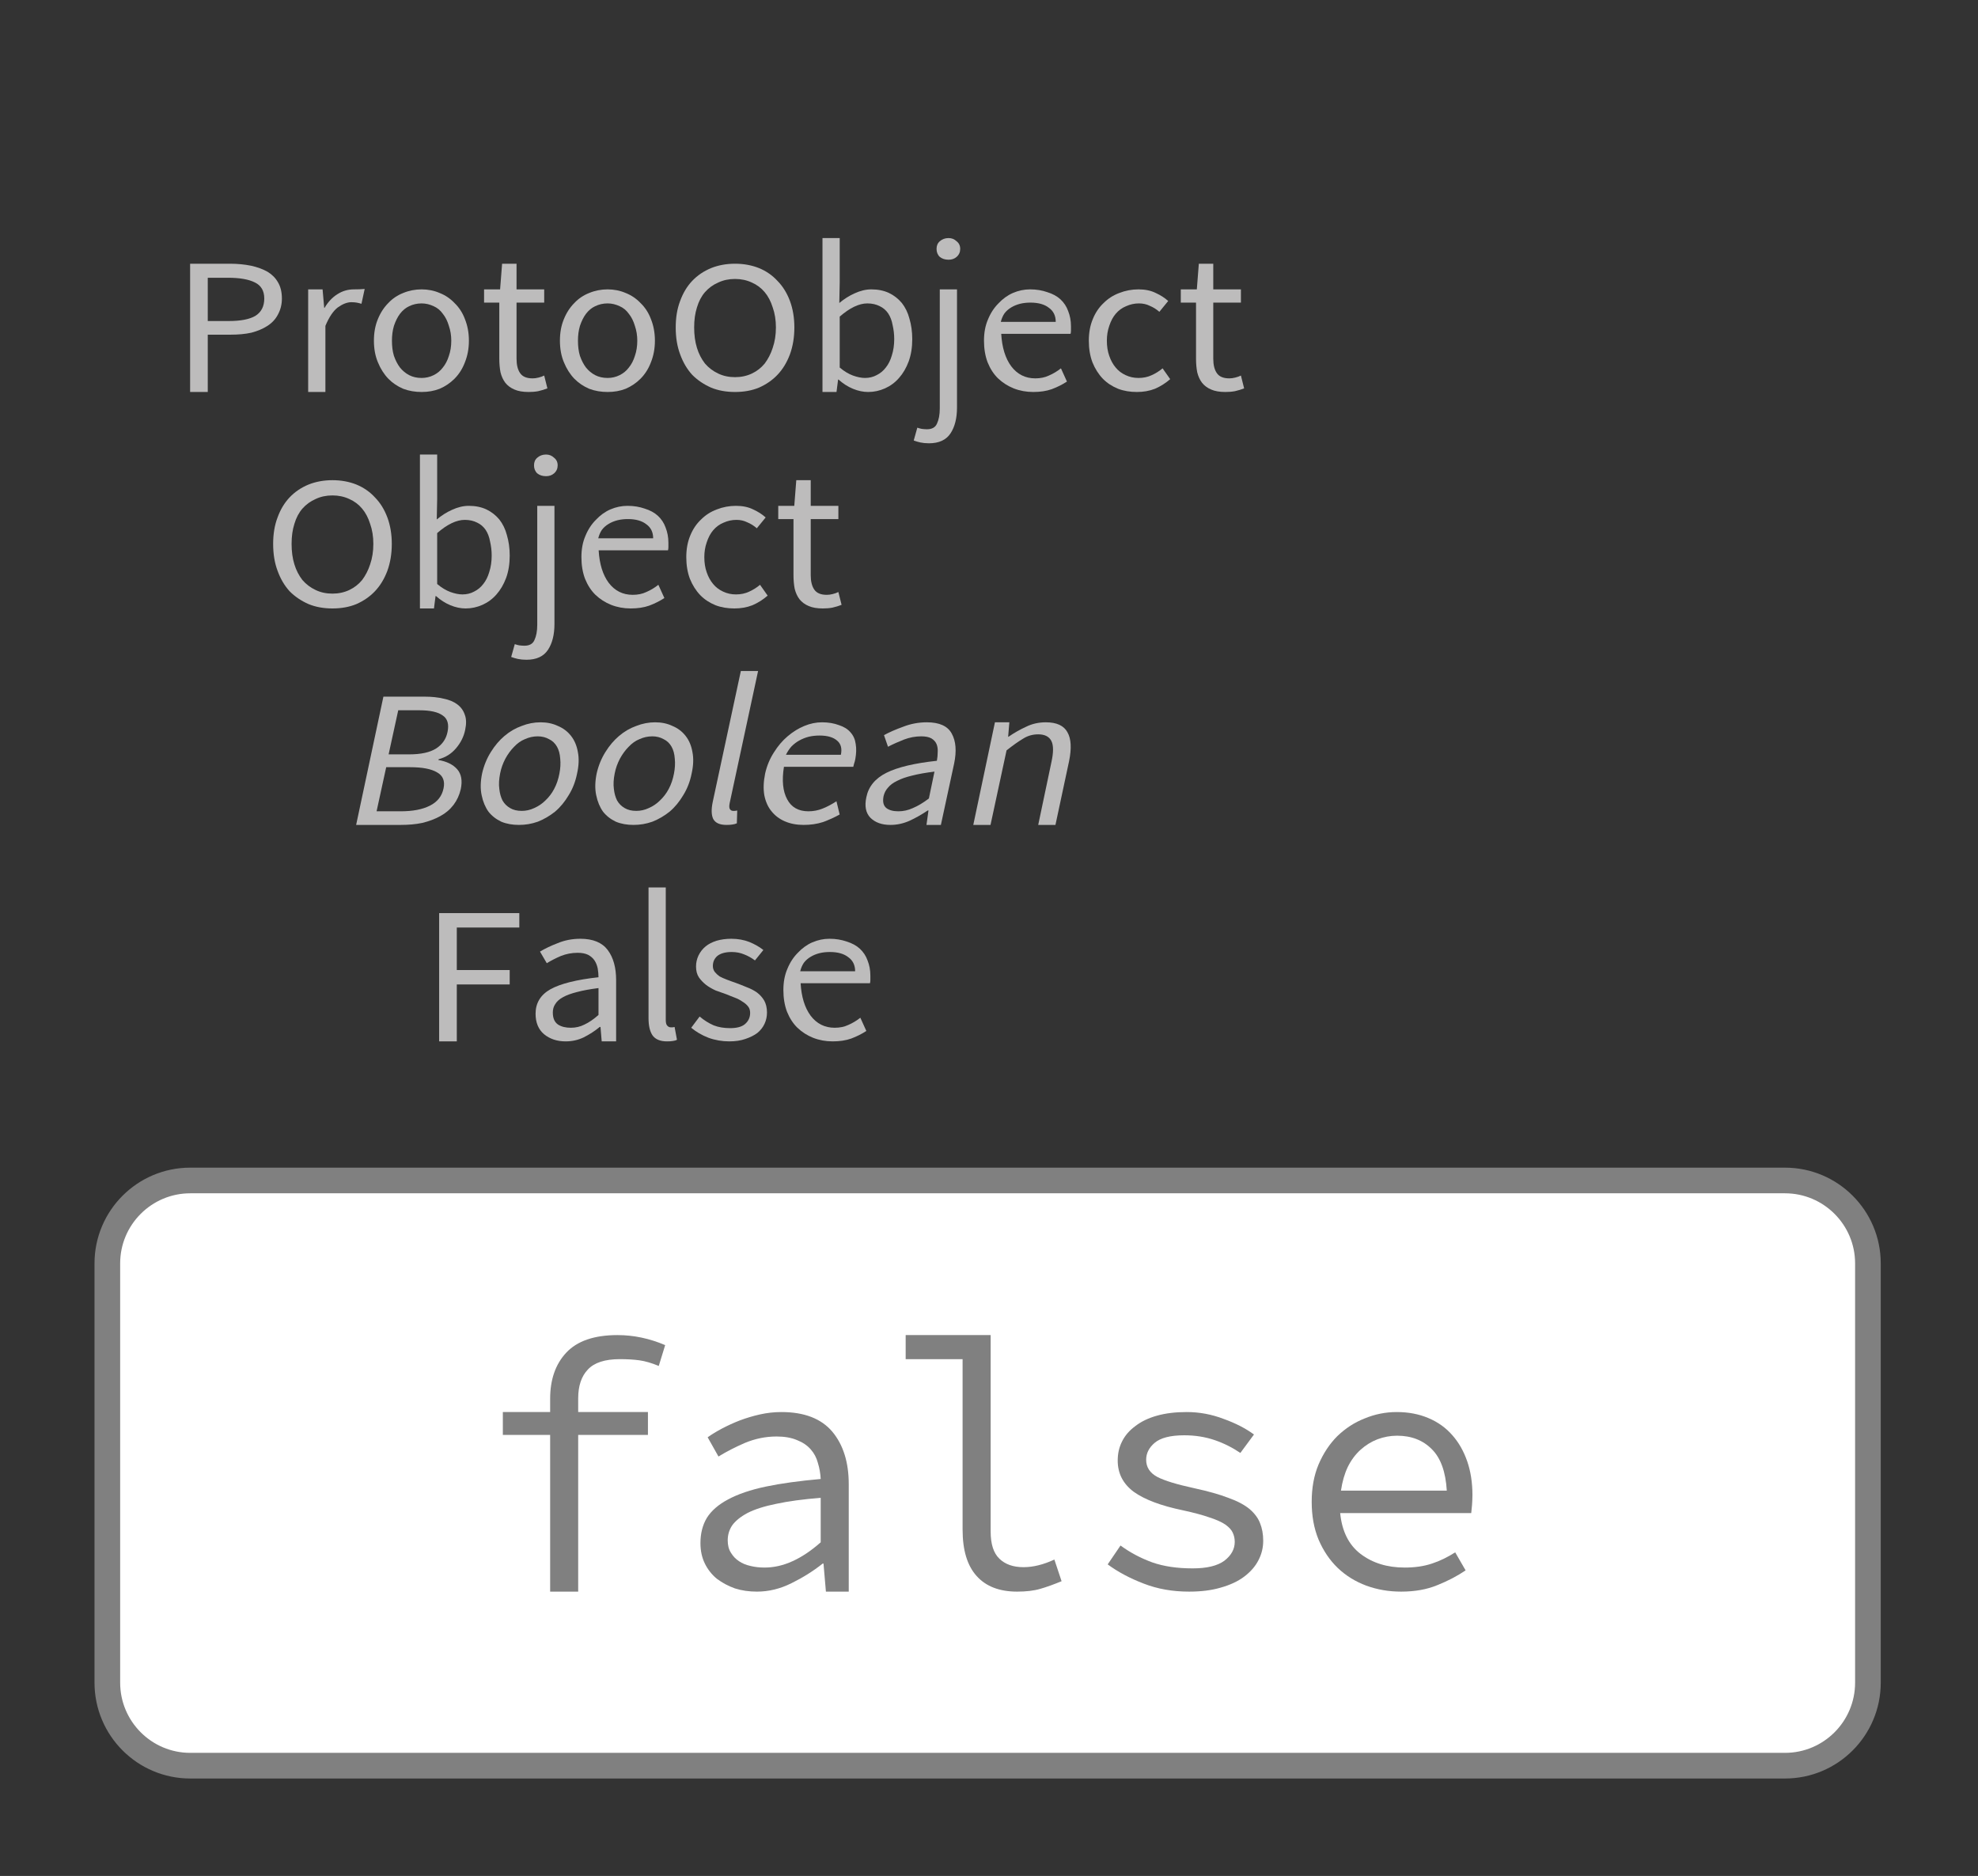 <?xml version="1.0" encoding="UTF-8"?>
<svg xmlns="http://www.w3.org/2000/svg" xmlns:xlink="http://www.w3.org/1999/xlink" width="77.107pt" height="73.127pt" viewBox="0 0 77.107 73.127" version="1.1">
<rect x="0" y="0" width="77.107" height="73.127" fill="#333333" stroke="none"/>
<defs>
<g>
<symbol overflow="visible" id="glyph0-0">
<path style="stroke:none;" d="M 0.953 0 L 0.953 -5.5 L 4.875 -5.5 L 4.875 0 Z M 1.844 -0.484 L 3.953 -0.484 L 3.359 -1.578 L 2.922 -2.438 L 2.891 -2.438 L 2.453 -1.578 Z M 2.891 -3.25 L 2.922 -3.25 L 3.328 -4.016 L 3.875 -5 L 1.938 -5 L 2.484 -4.016 Z M 1.484 -0.922 L 2.531 -2.828 L 1.484 -4.766 Z M 4.312 -0.922 L 4.312 -4.766 L 3.281 -2.828 Z M 4.312 -0.922 "/>
</symbol>
<symbol overflow="visible" id="glyph0-1">
<path style="stroke:none;" d="M 0.734 0 L 0.734 -5 L 2.281 -5 C 2.582 -5 2.859 -4.973 3.109 -4.922 C 3.359 -4.867 3.57 -4.789 3.75 -4.688 C 3.926 -4.582 4.062 -4.445 4.156 -4.281 C 4.258 -4.113 4.312 -3.898 4.312 -3.641 C 4.312 -3.41 4.258 -3.203 4.156 -3.016 C 4.062 -2.836 3.926 -2.691 3.75 -2.578 C 3.57 -2.461 3.363 -2.375 3.125 -2.312 C 2.883 -2.258 2.613 -2.234 2.312 -2.234 L 1.422 -2.234 L 1.422 0 Z M 1.422 -2.766 L 2.234 -2.766 C 2.703 -2.766 3.051 -2.832 3.281 -2.969 C 3.508 -3.113 3.625 -3.336 3.625 -3.641 C 3.625 -3.941 3.504 -4.148 3.266 -4.266 C 3.023 -4.391 2.672 -4.453 2.203 -4.453 L 1.422 -4.453 Z M 1.422 -2.766 "/>
</symbol>
<symbol overflow="visible" id="glyph0-2">
<path style="stroke:none;" d="M 0.672 0 L 0.672 -4 L 1.234 -4 L 1.297 -3.281 L 1.312 -3.281 C 1.445 -3.508 1.613 -3.688 1.812 -3.812 C 2.008 -3.938 2.223 -4 2.453 -4 C 2.609 -4 2.75 -4.004 2.875 -4.016 L 2.75 -3.438 C 2.688 -3.457 2.625 -3.473 2.562 -3.484 C 2.508 -3.492 2.441 -3.5 2.359 -3.5 C 2.191 -3.5 2.016 -3.43 1.828 -3.297 C 1.648 -3.16 1.488 -2.922 1.344 -2.578 L 1.344 0 Z M 0.672 0 "/>
</symbol>
<symbol overflow="visible" id="glyph0-3">
<path style="stroke:none;" d="M 2.234 0 C 1.984 0 1.742 -0.039 1.516 -0.125 C 1.297 -0.219 1.102 -0.348 0.938 -0.516 C 0.77 -0.691 0.633 -0.906 0.531 -1.156 C 0.426 -1.406 0.375 -1.688 0.375 -2 C 0.375 -2.312 0.426 -2.594 0.531 -2.844 C 0.633 -3.094 0.77 -3.301 0.938 -3.469 C 1.102 -3.645 1.297 -3.773 1.516 -3.859 C 1.742 -3.953 1.984 -4 2.234 -4 C 2.484 -4 2.719 -3.953 2.938 -3.859 C 3.156 -3.773 3.348 -3.645 3.516 -3.469 C 3.691 -3.301 3.828 -3.094 3.922 -2.844 C 4.023 -2.594 4.078 -2.312 4.078 -2 C 4.078 -1.688 4.023 -1.406 3.922 -1.156 C 3.828 -0.906 3.691 -0.691 3.516 -0.516 C 3.348 -0.348 3.156 -0.219 2.938 -0.125 C 2.719 -0.039 2.484 0 2.234 0 Z M 2.234 -0.547 C 2.398 -0.547 2.555 -0.582 2.703 -0.656 C 2.848 -0.727 2.969 -0.828 3.062 -0.953 C 3.164 -1.078 3.242 -1.227 3.297 -1.406 C 3.359 -1.582 3.391 -1.781 3.391 -2 C 3.391 -2.207 3.359 -2.398 3.297 -2.578 C 3.242 -2.766 3.164 -2.922 3.062 -3.047 C 2.969 -3.18 2.848 -3.281 2.703 -3.344 C 2.555 -3.414 2.398 -3.453 2.234 -3.453 C 2.055 -3.453 1.895 -3.414 1.75 -3.344 C 1.613 -3.281 1.492 -3.18 1.391 -3.047 C 1.297 -2.922 1.219 -2.766 1.156 -2.578 C 1.102 -2.398 1.078 -2.207 1.078 -2 C 1.078 -1.781 1.102 -1.582 1.156 -1.406 C 1.219 -1.227 1.297 -1.078 1.391 -0.953 C 1.492 -0.828 1.613 -0.727 1.75 -0.656 C 1.895 -0.582 2.055 -0.547 2.234 -0.547 Z M 2.234 -0.547 "/>
</symbol>
<symbol overflow="visible" id="glyph0-4">
<path style="stroke:none;" d="M 1.938 0 C 1.719 0 1.535 -0.031 1.391 -0.094 C 1.242 -0.156 1.125 -0.242 1.031 -0.359 C 0.945 -0.473 0.883 -0.609 0.844 -0.766 C 0.812 -0.93 0.797 -1.109 0.797 -1.297 L 0.797 -3.484 L 0.203 -3.484 L 0.203 -4 L 0.828 -4 L 0.906 -5 L 1.469 -5 L 1.469 -4 L 2.547 -4 L 2.547 -3.484 L 1.469 -3.484 L 1.469 -1.297 C 1.469 -1.055 1.516 -0.867 1.609 -0.734 C 1.703 -0.598 1.863 -0.531 2.094 -0.531 C 2.164 -0.531 2.242 -0.539 2.328 -0.562 C 2.41 -0.582 2.484 -0.609 2.547 -0.641 L 2.672 -0.141 C 2.566 -0.098 2.445 -0.062 2.312 -0.031 C 2.188 -0.008 2.062 0 1.938 0 Z M 1.938 0 "/>
</symbol>
<symbol overflow="visible" id="glyph0-5">
<path style="stroke:none;" d="M 2.734 0 C 2.391 0 2.078 -0.055 1.797 -0.172 C 1.516 -0.297 1.27 -0.461 1.062 -0.672 C 0.863 -0.891 0.707 -1.156 0.594 -1.469 C 0.477 -1.781 0.422 -2.129 0.422 -2.516 C 0.422 -2.898 0.477 -3.242 0.594 -3.547 C 0.707 -3.859 0.863 -4.117 1.062 -4.328 C 1.27 -4.547 1.516 -4.711 1.797 -4.828 C 2.078 -4.941 2.391 -5 2.734 -5 C 3.078 -5 3.391 -4.941 3.672 -4.828 C 3.953 -4.711 4.191 -4.547 4.391 -4.328 C 4.598 -4.117 4.758 -3.859 4.875 -3.547 C 4.988 -3.242 5.047 -2.898 5.047 -2.516 C 5.047 -2.129 4.988 -1.781 4.875 -1.469 C 4.758 -1.156 4.598 -0.891 4.391 -0.672 C 4.191 -0.461 3.953 -0.297 3.672 -0.172 C 3.391 -0.055 3.078 0 2.734 0 Z M 2.734 -0.578 C 2.973 -0.578 3.191 -0.625 3.391 -0.719 C 3.586 -0.812 3.754 -0.941 3.891 -1.109 C 4.023 -1.285 4.129 -1.488 4.203 -1.719 C 4.285 -1.957 4.328 -2.223 4.328 -2.516 C 4.328 -2.805 4.285 -3.066 4.203 -3.297 C 4.129 -3.535 4.023 -3.734 3.891 -3.891 C 3.754 -4.055 3.586 -4.18 3.391 -4.266 C 3.191 -4.359 2.973 -4.406 2.734 -4.406 C 2.492 -4.406 2.273 -4.359 2.078 -4.266 C 1.879 -4.18 1.707 -4.055 1.562 -3.891 C 1.426 -3.734 1.32 -3.535 1.25 -3.297 C 1.176 -3.066 1.141 -2.805 1.141 -2.516 C 1.141 -2.223 1.176 -1.957 1.25 -1.719 C 1.32 -1.488 1.426 -1.285 1.562 -1.109 C 1.707 -0.941 1.879 -0.812 2.078 -0.719 C 2.273 -0.625 2.492 -0.578 2.734 -0.578 Z M 2.734 -0.578 "/>
</symbol>
<symbol overflow="visible" id="glyph0-6">
<path style="stroke:none;" d="M 2.453 0 C 2.266 0 2.066 -0.039 1.859 -0.125 C 1.66 -0.207 1.473 -0.328 1.297 -0.484 L 1.281 -0.484 L 1.219 0 L 0.672 0 L 0.672 -6 L 1.344 -6 L 1.344 -4.266 L 1.328 -3.469 C 1.516 -3.625 1.711 -3.75 1.922 -3.844 C 2.141 -3.945 2.359 -4 2.578 -4 C 2.836 -4 3.066 -3.953 3.266 -3.859 C 3.461 -3.766 3.629 -3.633 3.766 -3.469 C 3.898 -3.301 4 -3.098 4.062 -2.859 C 4.133 -2.617 4.172 -2.352 4.172 -2.062 C 4.172 -1.738 4.125 -1.445 4.031 -1.188 C 3.938 -0.938 3.812 -0.723 3.656 -0.547 C 3.5 -0.367 3.316 -0.234 3.109 -0.141 C 2.898 -0.047 2.68 0 2.453 0 Z M 2.328 -0.547 C 2.492 -0.547 2.645 -0.582 2.781 -0.656 C 2.926 -0.727 3.047 -0.828 3.141 -0.953 C 3.242 -1.078 3.32 -1.234 3.375 -1.422 C 3.438 -1.617 3.469 -1.832 3.469 -2.062 C 3.469 -2.258 3.445 -2.441 3.406 -2.609 C 3.375 -2.785 3.316 -2.938 3.234 -3.062 C 3.148 -3.188 3.039 -3.281 2.906 -3.344 C 2.77 -3.414 2.609 -3.453 2.422 -3.453 C 2.098 -3.453 1.738 -3.281 1.344 -2.938 L 1.344 -0.953 C 1.52 -0.805 1.691 -0.703 1.859 -0.641 C 2.035 -0.578 2.191 -0.547 2.328 -0.547 Z M 2.328 -0.547 "/>
</symbol>
<symbol overflow="visible" id="glyph0-7">
<path style="stroke:none;" d="M 0.266 2 C 0.141 2 0.031 1.988 -0.062 1.969 C -0.164 1.945 -0.254 1.922 -0.328 1.891 L -0.188 1.391 C -0.133 1.41 -0.078 1.426 -0.016 1.438 C 0.047 1.445 0.113 1.453 0.188 1.453 C 0.383 1.453 0.516 1.379 0.578 1.234 C 0.648 1.086 0.688 0.891 0.688 0.641 L 0.688 -4 L 1.359 -4 L 1.359 0.609 C 1.359 1.023 1.273 1.359 1.109 1.609 C 0.941 1.867 0.66 2 0.266 2 Z M 1.031 -5.156 C 0.895 -5.156 0.781 -5.191 0.688 -5.266 C 0.602 -5.348 0.562 -5.453 0.562 -5.578 C 0.562 -5.703 0.602 -5.801 0.688 -5.875 C 0.781 -5.957 0.895 -6 1.031 -6 C 1.156 -6 1.258 -5.957 1.344 -5.875 C 1.438 -5.801 1.484 -5.703 1.484 -5.578 C 1.484 -5.453 1.438 -5.348 1.344 -5.266 C 1.258 -5.191 1.156 -5.156 1.031 -5.156 Z M 1.031 -5.156 "/>
</symbol>
<symbol overflow="visible" id="glyph0-8">
<path style="stroke:none;" d="M 2.297 0 C 2.023 0 1.77 -0.047 1.531 -0.141 C 1.301 -0.234 1.098 -0.363 0.922 -0.531 C 0.754 -0.695 0.617 -0.906 0.516 -1.156 C 0.422 -1.406 0.375 -1.688 0.375 -2 C 0.375 -2.312 0.426 -2.586 0.531 -2.828 C 0.633 -3.078 0.77 -3.285 0.938 -3.453 C 1.102 -3.629 1.289 -3.766 1.5 -3.859 C 1.719 -3.953 1.941 -4 2.172 -4 C 2.422 -4 2.645 -3.961 2.844 -3.891 C 3.051 -3.828 3.223 -3.734 3.359 -3.609 C 3.492 -3.484 3.594 -3.332 3.656 -3.156 C 3.727 -2.977 3.766 -2.781 3.766 -2.562 C 3.766 -2.5 3.766 -2.441 3.766 -2.391 C 3.766 -2.336 3.758 -2.297 3.75 -2.266 L 1.047 -2.266 C 1.078 -1.734 1.207 -1.312 1.438 -1 C 1.676 -0.688 1.988 -0.531 2.375 -0.531 C 2.57 -0.531 2.75 -0.566 2.906 -0.641 C 3.07 -0.711 3.227 -0.805 3.375 -0.922 L 3.609 -0.406 C 3.43 -0.289 3.234 -0.191 3.016 -0.109 C 2.805 -0.035 2.566 0 2.297 0 Z M 1.031 -2.734 L 3.172 -2.734 C 3.172 -2.973 3.082 -3.156 2.906 -3.281 C 2.738 -3.414 2.5 -3.484 2.188 -3.484 C 2.039 -3.484 1.906 -3.469 1.781 -3.438 C 1.656 -3.406 1.539 -3.359 1.438 -3.297 C 1.332 -3.234 1.242 -3.156 1.172 -3.062 C 1.109 -2.969 1.062 -2.859 1.031 -2.734 Z M 1.031 -2.734 "/>
</symbol>
<symbol overflow="visible" id="glyph0-9">
<path style="stroke:none;" d="M 2.25 0 C 1.988 0 1.742 -0.039 1.516 -0.125 C 1.285 -0.219 1.086 -0.348 0.922 -0.516 C 0.754 -0.691 0.617 -0.906 0.516 -1.156 C 0.422 -1.406 0.375 -1.688 0.375 -2 C 0.375 -2.312 0.426 -2.594 0.531 -2.844 C 0.633 -3.094 0.773 -3.301 0.953 -3.469 C 1.129 -3.645 1.332 -3.773 1.562 -3.859 C 1.801 -3.953 2.051 -4 2.312 -4 C 2.57 -4 2.797 -3.953 2.984 -3.859 C 3.172 -3.773 3.332 -3.672 3.469 -3.547 L 3.125 -3.125 C 3.008 -3.227 2.883 -3.305 2.75 -3.359 C 2.625 -3.422 2.484 -3.453 2.328 -3.453 C 2.148 -3.453 1.984 -3.414 1.828 -3.344 C 1.672 -3.281 1.535 -3.18 1.422 -3.047 C 1.316 -2.922 1.234 -2.766 1.172 -2.578 C 1.109 -2.398 1.078 -2.207 1.078 -2 C 1.078 -1.781 1.109 -1.582 1.172 -1.406 C 1.234 -1.227 1.316 -1.078 1.422 -0.953 C 1.523 -0.828 1.656 -0.727 1.812 -0.656 C 1.969 -0.582 2.133 -0.547 2.312 -0.547 C 2.5 -0.547 2.672 -0.582 2.828 -0.656 C 2.984 -0.727 3.125 -0.816 3.25 -0.922 L 3.547 -0.5 C 3.367 -0.344 3.172 -0.219 2.953 -0.125 C 2.734 -0.039 2.5 0 2.25 0 Z M 2.25 0 "/>
</symbol>
<symbol overflow="visible" id="glyph0-10">
<path style="stroke:none;" d="M 0.734 0 L 0.734 -5 L 3.859 -5 L 3.859 -4.438 L 1.422 -4.438 L 1.422 -2.781 L 3.484 -2.781 L 3.484 -2.219 L 1.422 -2.219 L 1.422 0 Z M 0.734 0 "/>
</symbol>
<symbol overflow="visible" id="glyph0-11">
<path style="stroke:none;" d="M 1.594 0 C 1.258 0 0.977 -0.094 0.75 -0.281 C 0.531 -0.469 0.422 -0.734 0.422 -1.078 C 0.422 -1.492 0.613 -1.812 1 -2.031 C 1.395 -2.25 2.02 -2.406 2.875 -2.5 C 2.875 -2.613 2.863 -2.727 2.844 -2.844 C 2.82 -2.957 2.781 -3.062 2.719 -3.156 C 2.656 -3.25 2.57 -3.32 2.469 -3.375 C 2.363 -3.426 2.227 -3.453 2.062 -3.453 C 1.832 -3.453 1.613 -3.41 1.406 -3.328 C 1.207 -3.242 1.023 -3.148 0.859 -3.047 L 0.594 -3.5 C 0.781 -3.613 1.008 -3.723 1.281 -3.828 C 1.551 -3.941 1.848 -4 2.172 -4 C 2.66 -4 3.016 -3.852 3.234 -3.562 C 3.453 -3.27 3.562 -2.879 3.562 -2.391 L 3.562 0 L 3 0 L 2.953 -0.562 L 2.922 -0.562 C 2.734 -0.406 2.523 -0.27 2.297 -0.156 C 2.078 -0.051 1.844 0 1.594 0 Z M 1.797 -0.531 C 1.984 -0.531 2.16 -0.57 2.328 -0.656 C 2.504 -0.738 2.688 -0.863 2.875 -1.031 L 2.875 -2.078 C 2.539 -2.035 2.258 -1.984 2.031 -1.922 C 1.812 -1.867 1.629 -1.801 1.484 -1.719 C 1.348 -1.645 1.25 -1.555 1.188 -1.453 C 1.125 -1.359 1.094 -1.25 1.094 -1.125 C 1.094 -0.906 1.16 -0.75 1.297 -0.656 C 1.43 -0.57 1.598 -0.531 1.797 -0.531 Z M 1.797 -0.531 "/>
</symbol>
<symbol overflow="visible" id="glyph0-12">
<path style="stroke:none;" d="M 1.391 0 C 1.129 0 0.941 -0.078 0.828 -0.234 C 0.723 -0.391 0.672 -0.613 0.672 -0.906 L 0.672 -6 L 1.344 -6 L 1.344 -0.844 C 1.344 -0.727 1.363 -0.648 1.406 -0.609 C 1.445 -0.566 1.492 -0.547 1.547 -0.547 C 1.566 -0.547 1.582 -0.547 1.594 -0.547 C 1.613 -0.547 1.645 -0.551 1.688 -0.562 L 1.781 -0.062 C 1.738 -0.039 1.688 -0.023 1.625 -0.016 C 1.562 -0.004 1.484 0 1.391 0 Z M 1.391 0 "/>
</symbol>
<symbol overflow="visible" id="glyph0-13">
<path style="stroke:none;" d="M 1.719 0 C 1.438 0 1.164 -0.047 0.906 -0.141 C 0.645 -0.242 0.422 -0.375 0.234 -0.531 L 0.562 -0.969 C 0.738 -0.82 0.922 -0.707 1.109 -0.625 C 1.297 -0.551 1.508 -0.516 1.75 -0.516 C 2.008 -0.516 2.203 -0.566 2.328 -0.672 C 2.461 -0.785 2.531 -0.93 2.531 -1.109 C 2.531 -1.211 2.504 -1.297 2.453 -1.359 C 2.398 -1.43 2.328 -1.492 2.234 -1.547 C 2.148 -1.609 2.051 -1.66 1.938 -1.703 C 1.832 -1.742 1.727 -1.785 1.625 -1.828 C 1.477 -1.879 1.332 -1.93 1.188 -1.984 C 1.051 -2.047 0.926 -2.117 0.812 -2.203 C 0.695 -2.297 0.602 -2.395 0.531 -2.5 C 0.457 -2.613 0.422 -2.754 0.422 -2.922 C 0.422 -3.066 0.453 -3.207 0.516 -3.344 C 0.586 -3.488 0.68 -3.609 0.797 -3.703 C 0.91 -3.797 1.051 -3.867 1.219 -3.922 C 1.395 -3.973 1.586 -4 1.797 -4 C 2.055 -4 2.289 -3.957 2.5 -3.875 C 2.707 -3.789 2.891 -3.688 3.047 -3.562 L 2.719 -3.156 C 2.582 -3.258 2.441 -3.336 2.297 -3.391 C 2.148 -3.453 1.988 -3.484 1.812 -3.484 C 1.562 -3.484 1.375 -3.43 1.25 -3.328 C 1.133 -3.223 1.078 -3.094 1.078 -2.938 C 1.078 -2.852 1.102 -2.773 1.156 -2.703 C 1.207 -2.641 1.27 -2.582 1.344 -2.531 C 1.426 -2.488 1.52 -2.445 1.625 -2.406 C 1.738 -2.363 1.852 -2.32 1.969 -2.281 C 2.113 -2.227 2.258 -2.172 2.406 -2.109 C 2.551 -2.055 2.68 -1.988 2.797 -1.906 C 2.91 -1.82 3.004 -1.719 3.078 -1.594 C 3.148 -1.469 3.188 -1.312 3.188 -1.125 C 3.188 -0.969 3.156 -0.82 3.094 -0.688 C 3.031 -0.551 2.938 -0.43 2.812 -0.328 C 2.688 -0.234 2.531 -0.156 2.344 -0.094 C 2.164 -0.031 1.957 0 1.719 0 Z M 1.719 0 "/>
</symbol>
<symbol overflow="visible" id="glyph1-0">
<path style="stroke:none;" d="M 0.953 0 L 2.125 -5.5 L 6.047 -5.5 L 4.875 0 Z M 1.953 -0.484 L 4.062 -0.484 L 3.688 -1.578 L 3.438 -2.438 L 3.406 -2.438 L 2.781 -1.578 Z M 3.578 -3.25 L 3.609 -3.25 L 4.188 -4.016 L 4.938 -5 L 3 -5 L 3.344 -4.016 Z M 1.688 -0.922 L 3.125 -2.828 L 2.5 -4.766 Z M 4.516 -0.922 L 5.328 -4.766 L 3.875 -2.828 Z M 4.516 -0.922 "/>
</symbol>
<symbol overflow="visible" id="glyph1-1">
<path style="stroke:none;" d="M 0.734 0 L 1.797 -5 L 3.406 -5 C 3.688 -5 3.93 -4.973 4.141 -4.922 C 4.359 -4.879 4.535 -4.805 4.672 -4.703 C 4.816 -4.598 4.914 -4.461 4.969 -4.297 C 5.031 -4.141 5.035 -3.941 4.984 -3.703 C 4.93 -3.441 4.812 -3.203 4.625 -2.984 C 4.445 -2.773 4.223 -2.633 3.953 -2.562 L 3.938 -2.531 C 4.258 -2.477 4.504 -2.359 4.672 -2.172 C 4.836 -1.984 4.883 -1.723 4.812 -1.391 C 4.758 -1.16 4.664 -0.957 4.531 -0.781 C 4.395 -0.602 4.223 -0.457 4.016 -0.344 C 3.805 -0.227 3.57 -0.141 3.312 -0.078 C 3.051 -0.023 2.77 0 2.469 0 Z M 2 -2.75 L 2.797 -2.75 C 3.266 -2.75 3.617 -2.828 3.859 -2.984 C 4.098 -3.141 4.242 -3.352 4.297 -3.625 C 4.359 -3.926 4.297 -4.141 4.109 -4.266 C 3.93 -4.398 3.629 -4.469 3.203 -4.469 L 2.375 -4.469 Z M 1.531 -0.531 L 2.469 -0.531 C 2.938 -0.531 3.316 -0.602 3.609 -0.75 C 3.898 -0.895 4.078 -1.117 4.141 -1.422 C 4.203 -1.711 4.117 -1.922 3.891 -2.047 C 3.672 -2.18 3.32 -2.25 2.844 -2.25 L 1.906 -2.25 Z M 1.531 -0.531 "/>
</symbol>
<symbol overflow="visible" id="glyph1-2">
<path style="stroke:none;" d="M 2.234 0 C 1.984 0 1.754 -0.039 1.547 -0.125 C 1.348 -0.219 1.18 -0.348 1.047 -0.516 C 0.922 -0.691 0.832 -0.906 0.781 -1.156 C 0.727 -1.406 0.734 -1.688 0.797 -2 C 0.867 -2.312 0.984 -2.594 1.141 -2.844 C 1.297 -3.094 1.473 -3.301 1.672 -3.469 C 1.879 -3.645 2.102 -3.773 2.344 -3.859 C 2.582 -3.953 2.828 -4 3.078 -4 C 3.328 -4 3.551 -3.953 3.75 -3.859 C 3.957 -3.773 4.129 -3.645 4.266 -3.469 C 4.398 -3.301 4.488 -3.094 4.531 -2.844 C 4.582 -2.594 4.57 -2.312 4.5 -2 C 4.438 -1.688 4.328 -1.406 4.172 -1.156 C 4.023 -0.906 3.848 -0.691 3.641 -0.516 C 3.43 -0.348 3.207 -0.219 2.969 -0.125 C 2.727 -0.039 2.484 0 2.234 0 Z M 2.344 -0.547 C 2.508 -0.547 2.672 -0.582 2.828 -0.656 C 2.992 -0.727 3.141 -0.828 3.266 -0.953 C 3.398 -1.078 3.516 -1.227 3.609 -1.406 C 3.703 -1.582 3.77 -1.781 3.812 -2 C 3.852 -2.207 3.863 -2.398 3.844 -2.578 C 3.832 -2.766 3.789 -2.922 3.719 -3.047 C 3.645 -3.18 3.539 -3.281 3.406 -3.344 C 3.281 -3.414 3.133 -3.453 2.969 -3.453 C 2.789 -3.453 2.625 -3.414 2.469 -3.344 C 2.312 -3.281 2.172 -3.18 2.047 -3.047 C 1.922 -2.922 1.805 -2.766 1.703 -2.578 C 1.609 -2.398 1.539 -2.207 1.5 -2 C 1.457 -1.781 1.445 -1.582 1.469 -1.406 C 1.488 -1.227 1.531 -1.078 1.594 -0.953 C 1.664 -0.828 1.766 -0.727 1.891 -0.656 C 2.016 -0.582 2.164 -0.547 2.344 -0.547 Z M 2.344 -0.547 "/>
</symbol>
<symbol overflow="visible" id="glyph1-3">
<path style="stroke:none;" d="M 1.391 0 C 1.129 0 0.957 -0.078 0.875 -0.234 C 0.801 -0.391 0.797 -0.613 0.859 -0.906 L 1.953 -6 L 2.625 -6 L 1.516 -0.844 C 1.492 -0.727 1.5 -0.648 1.531 -0.609 C 1.562 -0.566 1.602 -0.547 1.656 -0.547 C 1.676 -0.547 1.691 -0.547 1.703 -0.547 C 1.723 -0.547 1.758 -0.551 1.812 -0.562 L 1.797 -0.062 C 1.742 -0.039 1.688 -0.023 1.625 -0.016 C 1.562 -0.004 1.484 0 1.391 0 Z M 1.391 0 "/>
</symbol>
<symbol overflow="visible" id="glyph1-4">
<path style="stroke:none;" d="M 2.297 0 C 2.023 0 1.781 -0.047 1.562 -0.141 C 1.352 -0.234 1.18 -0.363 1.047 -0.531 C 0.91 -0.695 0.816 -0.906 0.766 -1.156 C 0.723 -1.406 0.734 -1.688 0.797 -2 C 0.867 -2.312 0.984 -2.586 1.141 -2.828 C 1.297 -3.078 1.473 -3.285 1.672 -3.453 C 1.879 -3.629 2.098 -3.766 2.328 -3.859 C 2.555 -3.953 2.785 -4 3.016 -4 C 3.266 -4 3.484 -3.961 3.672 -3.891 C 3.867 -3.828 4.02 -3.734 4.125 -3.609 C 4.238 -3.484 4.305 -3.332 4.328 -3.156 C 4.359 -2.977 4.352 -2.781 4.312 -2.562 C 4.301 -2.5 4.285 -2.441 4.266 -2.391 C 4.254 -2.336 4.242 -2.297 4.234 -2.266 L 1.531 -2.266 C 1.445 -1.734 1.488 -1.312 1.656 -1 C 1.82 -0.688 2.098 -0.531 2.484 -0.531 C 2.68 -0.531 2.867 -0.566 3.047 -0.641 C 3.223 -0.711 3.398 -0.805 3.578 -0.922 L 3.703 -0.406 C 3.492 -0.289 3.273 -0.191 3.047 -0.109 C 2.816 -0.035 2.566 0 2.297 0 Z M 1.609 -2.734 L 3.75 -2.734 C 3.801 -2.973 3.754 -3.156 3.609 -3.281 C 3.461 -3.414 3.234 -3.484 2.922 -3.484 C 2.773 -3.484 2.633 -3.469 2.5 -3.438 C 2.375 -3.406 2.254 -3.359 2.141 -3.297 C 2.023 -3.234 1.922 -3.156 1.828 -3.062 C 1.742 -2.969 1.672 -2.859 1.609 -2.734 Z M 1.609 -2.734 "/>
</symbol>
<symbol overflow="visible" id="glyph1-5">
<path style="stroke:none;" d="M 1.594 0 C 1.258 0 1 -0.094 0.812 -0.281 C 0.633 -0.469 0.582 -0.734 0.656 -1.078 C 0.738 -1.492 1 -1.812 1.438 -2.031 C 1.875 -2.25 2.531 -2.406 3.406 -2.5 C 3.426 -2.613 3.438 -2.727 3.438 -2.844 C 3.445 -2.957 3.43 -3.062 3.391 -3.156 C 3.348 -3.25 3.281 -3.32 3.188 -3.375 C 3.094 -3.426 2.961 -3.453 2.797 -3.453 C 2.566 -3.453 2.344 -3.41 2.125 -3.328 C 1.906 -3.242 1.695 -3.148 1.5 -3.047 L 1.344 -3.5 C 1.551 -3.613 1.801 -3.723 2.094 -3.828 C 2.383 -3.941 2.691 -4 3.016 -4 C 3.504 -4 3.828 -3.852 3.984 -3.562 C 4.148 -3.27 4.18 -2.879 4.078 -2.391 L 3.562 0 L 3 0 L 3.078 -0.562 L 3.047 -0.562 C 2.816 -0.406 2.578 -0.27 2.328 -0.156 C 2.086 -0.051 1.844 0 1.594 0 Z M 1.906 -0.531 C 2.094 -0.531 2.281 -0.57 2.469 -0.656 C 2.664 -0.738 2.875 -0.863 3.094 -1.031 L 3.312 -2.078 C 2.969 -2.035 2.676 -1.984 2.438 -1.922 C 2.207 -1.867 2.016 -1.801 1.859 -1.719 C 1.703 -1.645 1.582 -1.555 1.5 -1.453 C 1.414 -1.359 1.359 -1.25 1.328 -1.125 C 1.285 -0.906 1.32 -0.75 1.438 -0.656 C 1.551 -0.57 1.707 -0.531 1.906 -0.531 Z M 1.906 -0.531 "/>
</symbol>
<symbol overflow="visible" id="glyph1-6">
<path style="stroke:none;" d="M 0.672 0 L 1.516 -4 L 2.078 -4 L 2.031 -3.438 L 2.047 -3.438 C 2.273 -3.594 2.504 -3.723 2.734 -3.828 C 2.961 -3.941 3.219 -4 3.5 -4 C 3.926 -4 4.207 -3.867 4.344 -3.609 C 4.488 -3.359 4.508 -2.984 4.406 -2.484 L 3.875 0 L 3.203 0 L 3.719 -2.453 C 3.801 -2.828 3.801 -3.098 3.719 -3.266 C 3.633 -3.441 3.461 -3.531 3.203 -3.531 C 2.984 -3.531 2.785 -3.473 2.609 -3.359 C 2.43 -3.254 2.219 -3.102 1.969 -2.906 L 1.344 0 Z M 0.672 0 "/>
</symbol>
<symbol overflow="visible" id="glyph2-0">
<path style="stroke:none;" d="M 1 0 L 1 -8.797 L 7.125 -8.797 L 7.125 0 Z M 2.406 -0.766 L 5.672 -0.766 L 4.75 -2.531 L 4.094 -3.906 L 4.031 -3.906 L 3.344 -2.531 Z M 1.859 -1.453 L 3.484 -4.531 L 1.859 -7.625 Z M 4.031 -5.156 L 4.094 -5.156 L 4.703 -6.406 L 5.547 -8 L 2.562 -8 L 3.406 -6.406 Z M 4.547 -4.516 L 6.25 -1.453 L 6.25 -7.625 Z M 4.547 -4.516 "/>
</symbol>
<symbol overflow="visible" id="glyph2-1">
<path style="stroke:none;" d="M 3.219 0 L 3.219 -6.109 L 1.375 -6.109 L 1.375 -7 L 3.219 -7 L 3.219 -7.516 C 3.219 -8.266 3.426 -8.863 3.844 -9.312 C 4.27 -9.77 4.938 -10 5.844 -10 C 6.477 -10 7.098 -9.867 7.703 -9.609 L 7.453 -8.797 C 7.18 -8.91 6.93 -8.984 6.703 -9.016 C 6.484 -9.047 6.227 -9.062 5.938 -9.062 C 5.352 -9.062 4.938 -8.926 4.688 -8.656 C 4.438 -8.395 4.312 -8.02 4.312 -7.531 L 4.312 -7 L 7.031 -7 L 7.031 -6.109 L 4.312 -6.109 L 4.312 0 Z M 3.219 0 "/>
</symbol>
<symbol overflow="visible" id="glyph2-2">
<path style="stroke:none;" d="M 3.281 0 C 2.977 0 2.691 -0.039 2.422 -0.125 C 2.16 -0.219 1.926 -0.344 1.719 -0.5 C 1.52 -0.664 1.363 -0.863 1.25 -1.094 C 1.133 -1.332 1.078 -1.598 1.078 -1.891 C 1.078 -2.266 1.16 -2.594 1.328 -2.875 C 1.504 -3.156 1.781 -3.395 2.156 -3.594 C 2.539 -3.801 3.031 -3.969 3.625 -4.094 C 4.219 -4.219 4.93 -4.316 5.766 -4.391 C 5.754 -4.609 5.719 -4.816 5.656 -5.016 C 5.602 -5.223 5.508 -5.398 5.375 -5.547 C 5.238 -5.703 5.062 -5.82 4.844 -5.906 C 4.625 -6 4.359 -6.047 4.047 -6.047 C 3.617 -6.047 3.207 -5.961 2.812 -5.797 C 2.426 -5.629 2.082 -5.453 1.781 -5.266 L 1.359 -6.016 C 1.516 -6.129 1.703 -6.242 1.922 -6.359 C 2.141 -6.473 2.367 -6.578 2.609 -6.672 C 2.859 -6.766 3.117 -6.844 3.391 -6.906 C 3.672 -6.969 3.953 -7 4.234 -7 C 5.129 -7 5.789 -6.742 6.219 -6.234 C 6.645 -5.723 6.859 -5.039 6.859 -4.188 L 6.859 0 L 5.969 0 L 5.875 -1.094 L 5.844 -1.094 C 5.477 -0.801 5.07 -0.547 4.625 -0.328 C 4.188 -0.109 3.738 0 3.281 0 Z M 3.578 -0.938 C 3.941 -0.938 4.305 -1.02 4.672 -1.188 C 5.035 -1.352 5.398 -1.598 5.766 -1.922 L 5.766 -3.656 C 5.078 -3.602 4.5 -3.523 4.031 -3.422 C 3.562 -3.328 3.188 -3.207 2.906 -3.062 C 2.633 -2.914 2.438 -2.754 2.312 -2.578 C 2.195 -2.398 2.141 -2.207 2.141 -2 C 2.141 -1.812 2.18 -1.648 2.266 -1.516 C 2.348 -1.379 2.453 -1.27 2.578 -1.188 C 2.703 -1.102 2.852 -1.039 3.031 -1 C 3.207 -0.957 3.391 -0.938 3.578 -0.938 Z M 3.578 -0.938 "/>
</symbol>
<symbol overflow="visible" id="glyph2-3">
<path style="stroke:none;" d="M 5.422 0 C 4.734 0 4.207 -0.203 3.844 -0.609 C 3.477 -1.016 3.297 -1.617 3.297 -2.422 L 3.297 -9.062 L 1.078 -9.062 L 1.078 -10 L 4.391 -10 L 4.391 -2.344 C 4.391 -1.852 4.504 -1.5 4.734 -1.281 C 4.961 -1.062 5.273 -0.953 5.672 -0.953 C 6.047 -0.953 6.445 -1.051 6.875 -1.25 L 7.156 -0.406 C 6.852 -0.281 6.578 -0.18 6.328 -0.109 C 6.078 -0.035 5.773 0 5.422 0 Z M 5.422 0 "/>
</symbol>
<symbol overflow="visible" id="glyph2-4">
<path style="stroke:none;" d="M 4.125 0 C 3.488 0 2.898 -0.102 2.359 -0.312 C 1.816 -0.52 1.348 -0.77 0.953 -1.062 L 1.453 -1.797 C 1.828 -1.523 2.238 -1.305 2.688 -1.141 C 3.133 -0.984 3.66 -0.906 4.266 -0.906 C 4.816 -0.906 5.227 -1.004 5.5 -1.203 C 5.77 -1.41 5.906 -1.656 5.906 -1.938 C 5.906 -2.07 5.879 -2.191 5.828 -2.297 C 5.785 -2.398 5.691 -2.504 5.547 -2.609 C 5.398 -2.711 5.191 -2.805 4.922 -2.891 C 4.66 -2.984 4.312 -3.078 3.875 -3.172 C 3.031 -3.348 2.395 -3.586 1.969 -3.891 C 1.551 -4.203 1.344 -4.609 1.344 -5.109 C 1.344 -5.379 1.398 -5.629 1.516 -5.859 C 1.629 -6.086 1.801 -6.285 2.031 -6.453 C 2.258 -6.629 2.539 -6.766 2.875 -6.859 C 3.207 -6.953 3.594 -7 4.031 -7 C 4.531 -7 5.008 -6.91 5.469 -6.734 C 5.938 -6.566 6.332 -6.363 6.656 -6.125 L 6.125 -5.406 C 5.82 -5.613 5.488 -5.781 5.125 -5.906 C 4.758 -6.031 4.363 -6.094 3.938 -6.094 C 3.395 -6.094 3.008 -5.992 2.781 -5.797 C 2.562 -5.609 2.453 -5.391 2.453 -5.141 C 2.453 -4.848 2.598 -4.625 2.891 -4.469 C 3.18 -4.32 3.66 -4.176 4.328 -4.031 C 4.867 -3.914 5.312 -3.789 5.656 -3.656 C 6.008 -3.531 6.285 -3.383 6.484 -3.219 C 6.68 -3.051 6.816 -2.867 6.891 -2.672 C 6.973 -2.473 7.016 -2.242 7.016 -1.984 C 7.016 -1.711 6.953 -1.457 6.828 -1.219 C 6.703 -0.977 6.516 -0.766 6.266 -0.578 C 6.023 -0.398 5.723 -0.258 5.359 -0.156 C 5.004 -0.051 4.594 0 4.125 0 Z M 4.125 0 "/>
</symbol>
<symbol overflow="visible" id="glyph2-5">
<path style="stroke:none;" d="M 4.391 0 C 3.91 0 3.457 -0.078 3.031 -0.234 C 2.613 -0.391 2.242 -0.617 1.922 -0.922 C 1.609 -1.223 1.359 -1.594 1.172 -2.031 C 0.992 -2.469 0.906 -2.957 0.906 -3.5 C 0.906 -4.039 0.992 -4.523 1.172 -4.953 C 1.359 -5.391 1.602 -5.758 1.906 -6.062 C 2.219 -6.363 2.57 -6.594 2.969 -6.75 C 3.363 -6.914 3.781 -7 4.219 -7 C 4.676 -7 5.086 -6.922 5.453 -6.766 C 5.828 -6.609 6.141 -6.383 6.391 -6.094 C 6.641 -5.812 6.832 -5.473 6.969 -5.078 C 7.102 -4.691 7.172 -4.254 7.172 -3.766 C 7.172 -3.629 7.164 -3.5 7.156 -3.375 C 7.145 -3.258 7.133 -3.156 7.125 -3.062 L 2.016 -3.062 C 2.086 -2.352 2.352 -1.82 2.812 -1.469 C 3.281 -1.113 3.852 -0.938 4.531 -0.938 C 4.926 -0.938 5.281 -0.988 5.594 -1.094 C 5.906 -1.195 6.207 -1.344 6.5 -1.531 L 6.906 -0.828 C 6.582 -0.609 6.211 -0.414 5.797 -0.25 C 5.391 -0.082 4.922 0 4.391 0 Z M 4.234 -6.078 C 3.973 -6.078 3.719 -6.031 3.469 -5.938 C 3.227 -5.844 3.008 -5.707 2.812 -5.531 C 2.613 -5.352 2.445 -5.129 2.312 -4.859 C 2.188 -4.598 2.098 -4.289 2.047 -3.938 L 6.172 -3.938 C 6.129 -4.664 5.938 -5.203 5.594 -5.547 C 5.25 -5.898 4.797 -6.078 4.234 -6.078 Z M 4.234 -6.078 "/>
</symbol>
</g>
</defs>
<g id="surface25969">
<g style="fill:rgb(74.096%,73.705%,73.705%);fill-opacity:1;">
  <use xlink:href="#glyph0-1" x="6.677" y="15.28"/>
  <use xlink:href="#glyph0-2" x="11.341" y="15.28"/>
  <use xlink:href="#glyph0-3" x="14.201" y="15.28"/>
  <use xlink:href="#glyph0-4" x="18.667" y="15.28"/>
  <use xlink:href="#glyph0-3" x="21.452" y="15.28"/>
  <use xlink:href="#glyph0-5" x="25.919" y="15.28"/>
  <use xlink:href="#glyph0-6" x="31.39" y="15.28"/>
  <use xlink:href="#glyph0-7" x="35.947" y="15.28"/>
  <use xlink:href="#glyph0-8" x="37.983" y="15.28"/>
  <use xlink:href="#glyph0-9" x="42.07" y="15.28"/>
  <use xlink:href="#glyph0-4" x="45.827" y="15.28"/>
</g>
<g style="fill:rgb(74.096%,73.705%,73.705%);fill-opacity:1;">
  <use xlink:href="#glyph0-5" x="10.226" y="23.718"/>
  <use xlink:href="#glyph0-6" x="15.698" y="23.718"/>
  <use xlink:href="#glyph0-7" x="20.255" y="23.718"/>
  <use xlink:href="#glyph0-8" x="22.29" y="23.718"/>
  <use xlink:href="#glyph0-9" x="26.378" y="23.718"/>
  <use xlink:href="#glyph0-4" x="30.135" y="23.718"/>
</g>
<g style="fill:rgb(74.096%,73.705%,73.705%);fill-opacity:1;">
  <use xlink:href="#glyph1-1" x="13.149" y="32.156"/>
  <use xlink:href="#glyph1-2" x="17.995" y="32.156"/>
  <use xlink:href="#glyph1-2" x="22.461" y="32.156"/>
  <use xlink:href="#glyph1-3" x="26.927" y="32.156"/>
  <use xlink:href="#glyph1-4" x="29.029" y="32.156"/>
  <use xlink:href="#glyph1-5" x="33.116" y="32.156"/>
  <use xlink:href="#glyph1-6" x="37.269" y="32.156"/>
</g>
<g style="fill:rgb(74.096%,73.705%,73.705%);fill-opacity:1;">
  <use xlink:href="#glyph0-10" x="16.385" y="40.594"/>
  <use xlink:href="#glyph0-11" x="20.456" y="40.594"/>
  <use xlink:href="#glyph0-12" x="24.609" y="40.594"/>
  <use xlink:href="#glyph0-13" x="26.711" y="40.594"/>
  <use xlink:href="#glyph0-8" x="30.163" y="40.594"/>
</g>
<path style="fill-rule:evenodd;fill:rgb(100%,100%,100%);fill-opacity:1;stroke-width:1;stroke-linecap:butt;stroke-linejoin:bevel;stroke:rgb(50.049%,50.049%,50.049%);stroke-opacity:1;stroke-miterlimit:10;" d="M -31.082 -11.405 L 31.082 -11.405 C 32.867 -11.405 34.316 -9.956 34.316 -8.171 L 34.316 8.169 C 34.316 9.958 32.867 11.407 31.082 11.407 L -31.082 11.407 C -32.867 11.407 -34.316 9.958 -34.316 8.169 L -34.316 -8.171 C -34.316 -9.956 -32.867 -11.405 -31.082 -11.405 Z M -31.082 -11.405 " transform="matrix(1,0,0,1,38.5,57.421)"/>
<g style="fill:rgb(50.049%,50.049%,50.049%);fill-opacity:1;">
  <use xlink:href="#glyph2-1" x="18.227" y="62.043"/>
  <use xlink:href="#glyph2-2" x="26.227" y="62.043"/>
  <use xlink:href="#glyph2-3" x="34.227" y="62.043"/>
  <use xlink:href="#glyph2-4" x="42.227" y="62.043"/>
  <use xlink:href="#glyph2-5" x="50.227" y="62.043"/>
</g>
</g>
</svg>
